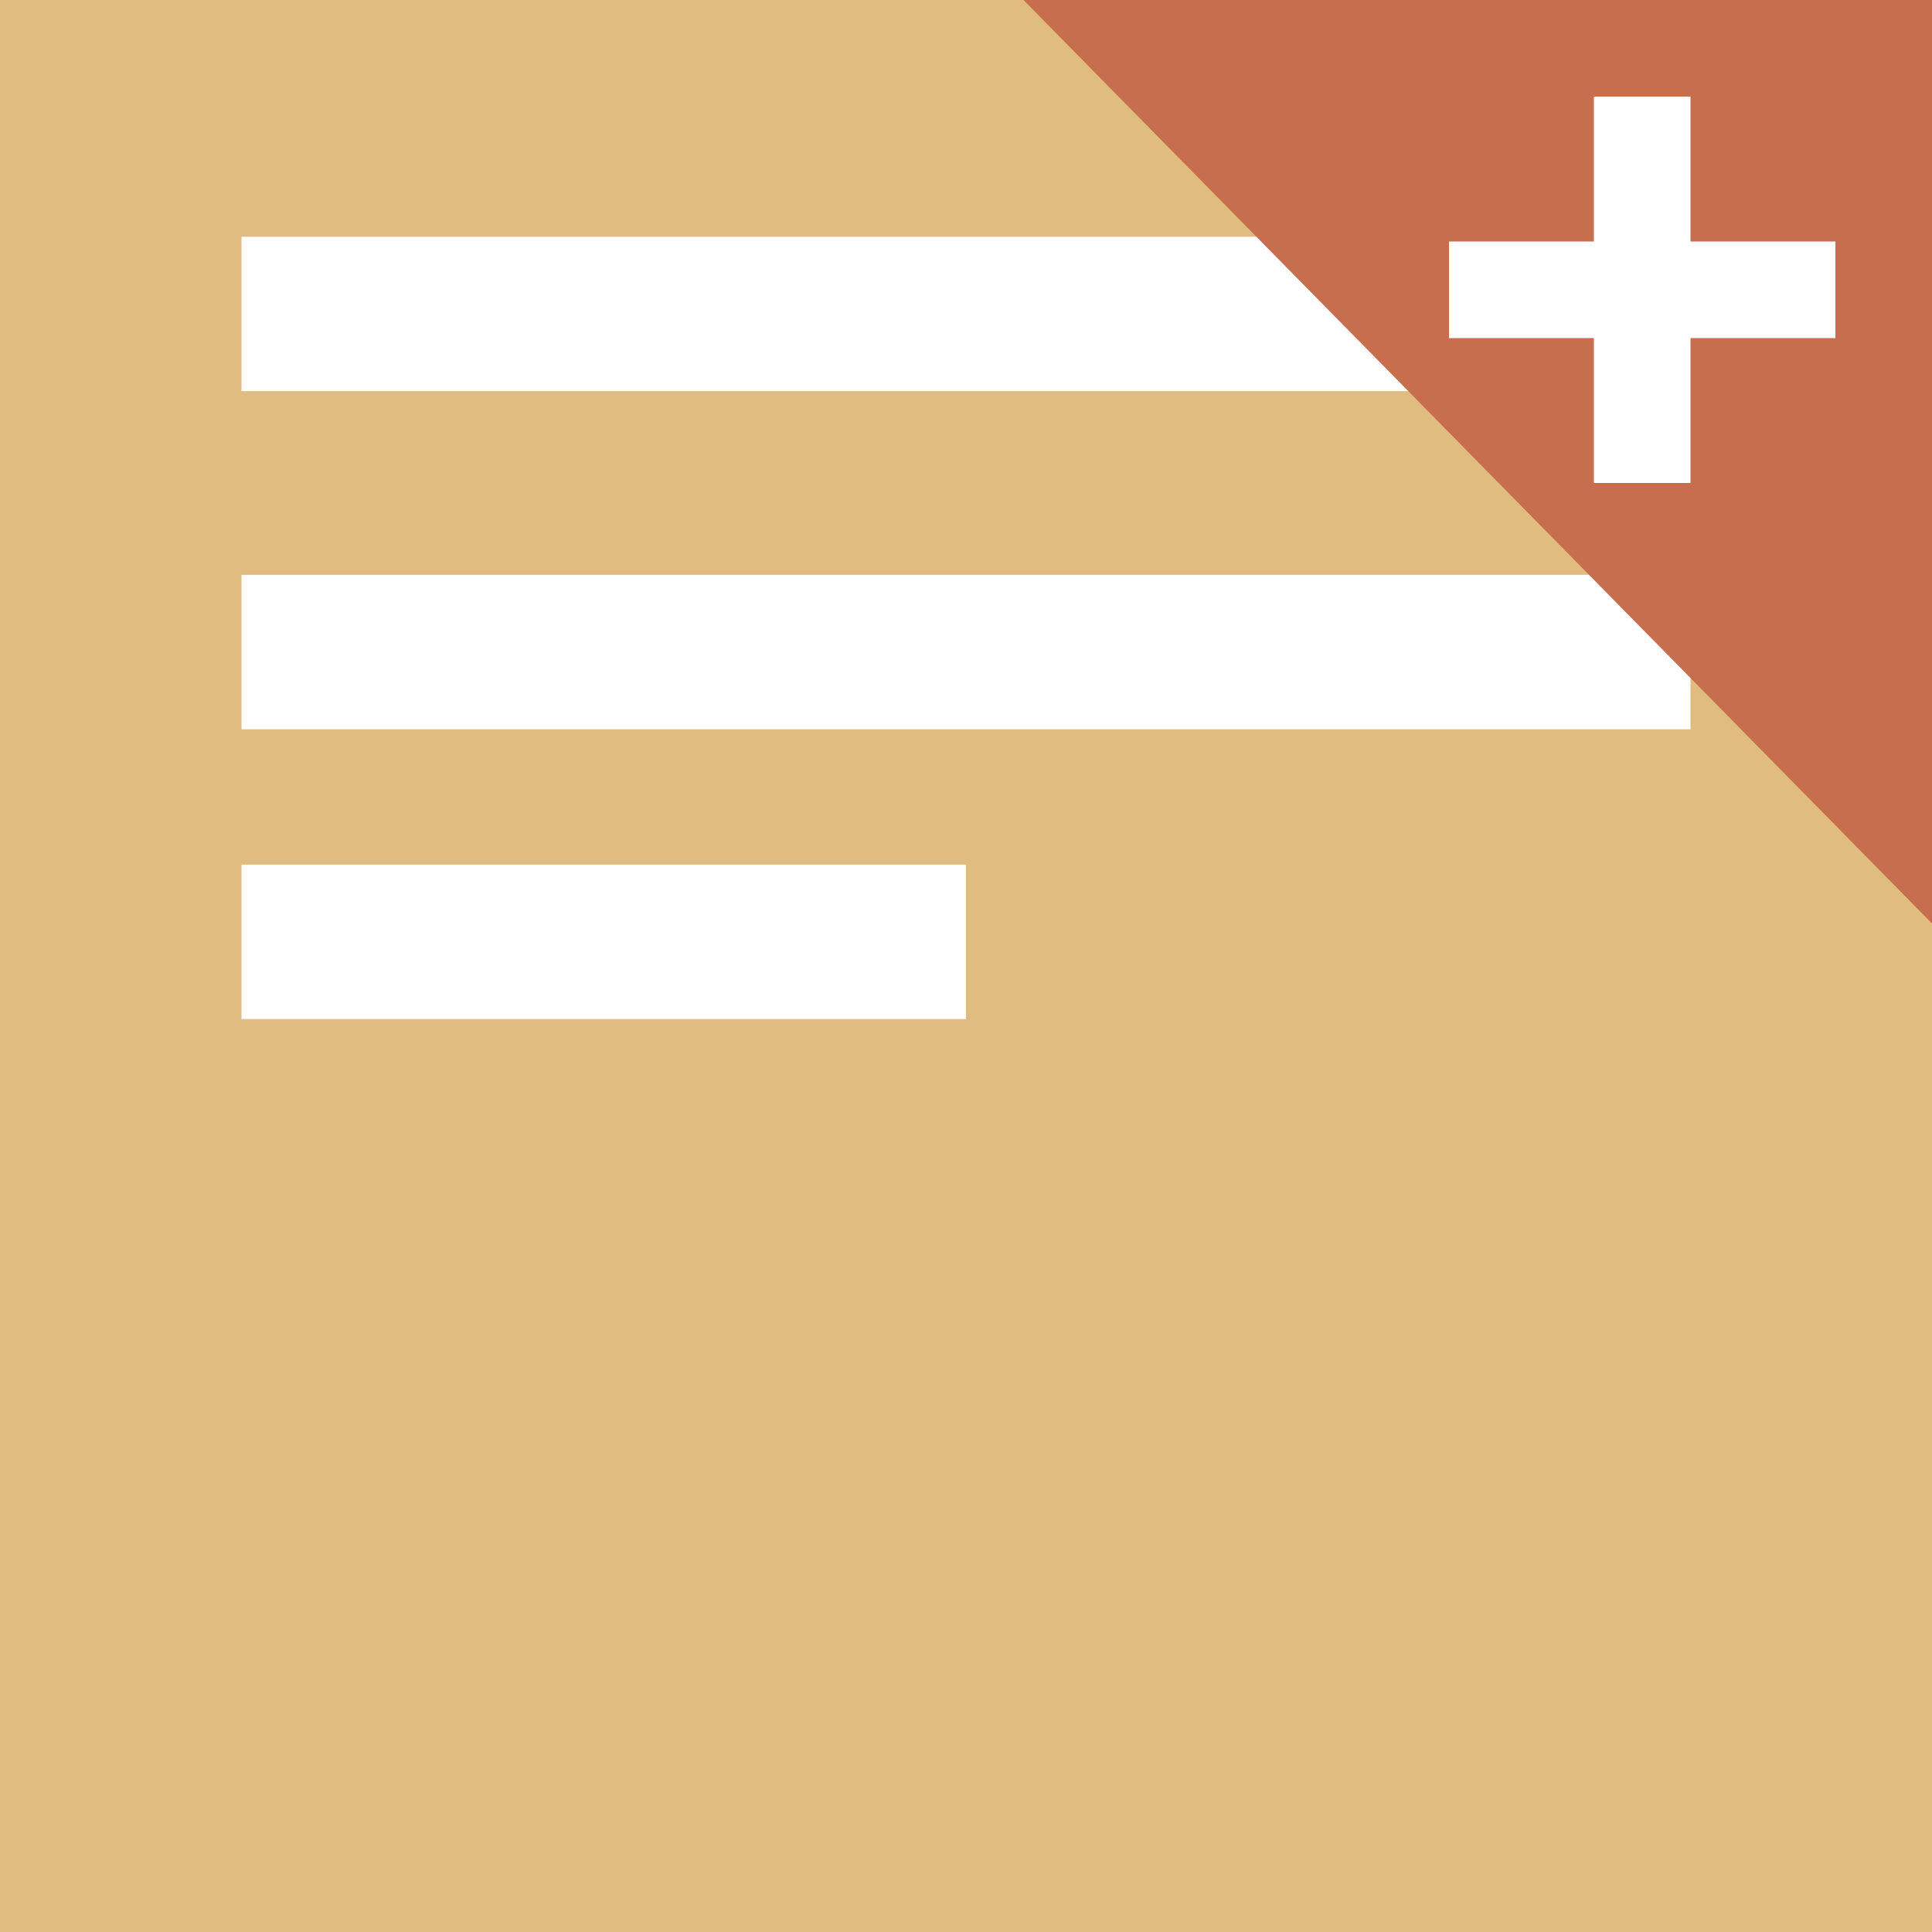 <svg id="Layer_1" data-name="Layer 1" xmlns="http://www.w3.org/2000/svg" viewBox="0 0 40 40"><rect x="0" y="0" width="40" height="40" fill="#333333" stroke="none"/><g id="Doc_-_document_-_create" data-name="Doc - document - create"><path d="M9.87,21.71l.13.13v-.26Z" transform="translate(0 0.04)" style="fill:#fff"/><rect width="40" height="40" style="fill:#e0bc80"/><line x1="5" y1="6.5" x2="35" y2="6.5" style="fill:none;stroke:#fff;stroke-miterlimit:10;stroke-width:3.197px"/><line x1="5" y1="13.5" x2="35" y2="13.5" style="fill:none;stroke:#fff;stroke-miterlimit:10;stroke-width:3.197px"/><line x1="5" y1="19.5" x2="20" y2="19.5" style="fill:none;stroke:#fff;stroke-miterlimit:10;stroke-width:3.197px"/><polygon points="40 0 40 19.12 21.19 0 40 0" style="fill:#c66e4e"/><rect x="33" y="2" width="2" height="8" style="fill:#fff"/><rect x="30" y="5" width="8" height="2" style="fill:#fff"/></g></svg>